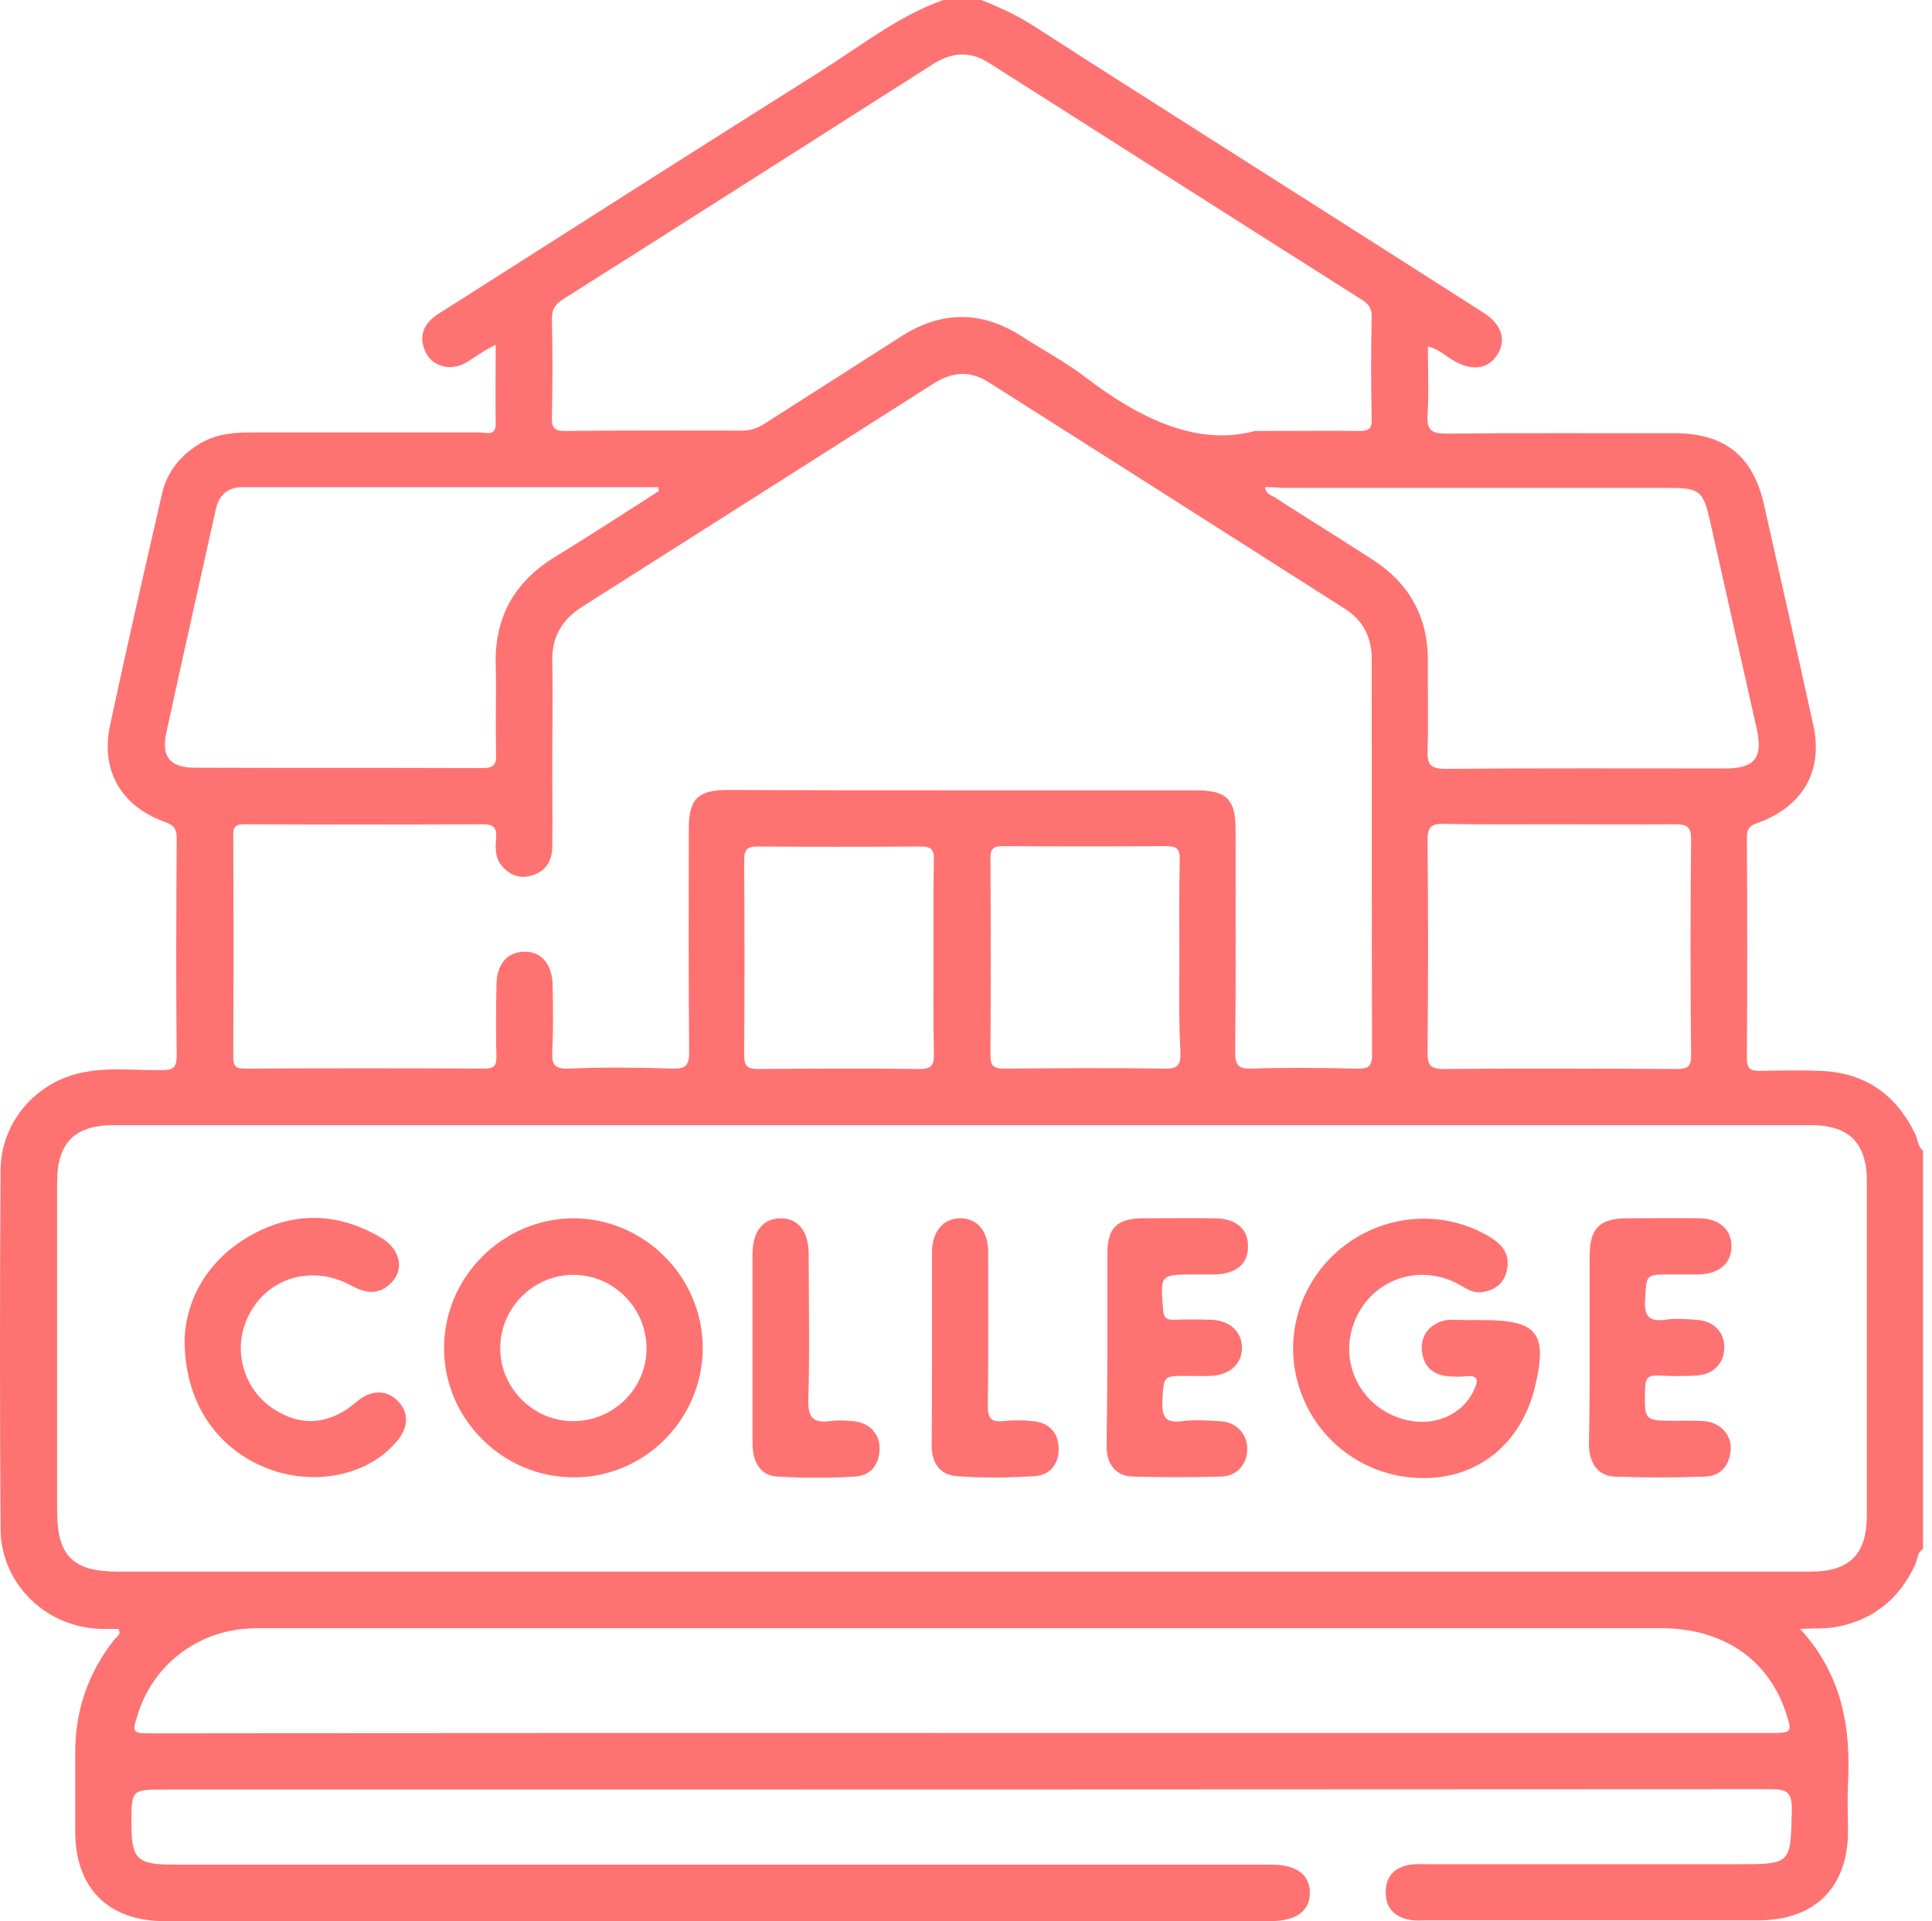 <svg width="181" height="180" viewBox="0 0 181 180" fill="none" xmlns="http://www.w3.org/2000/svg">
<path d="M180.159 107.823C180.159 120.259 180.159 132.695 180.159 145.131C179.594 145.448 179.664 146.12 179.417 146.614C177.933 149.829 175.46 151.808 171.998 152.444C171.009 152.62 169.949 152.55 168.642 152.62C172.599 156.93 173.411 161.876 173.129 167.176C173.058 168.624 173.129 170.108 173.129 171.556C173.129 176.856 170.02 179.929 164.685 179.929C154.298 179.929 143.947 179.929 133.56 179.929C133.101 179.929 132.606 179.965 132.147 179.894C130.699 179.647 129.815 178.799 129.815 177.28C129.815 175.761 130.699 174.913 132.183 174.701C132.712 174.63 133.242 174.665 133.772 174.665C143.452 174.665 153.132 174.665 162.777 174.665C167.829 174.665 167.759 174.665 167.865 169.578C167.9 167.918 167.405 167.635 165.851 167.635C115.719 167.67 65.623 167.67 15.492 167.67C12.312 167.67 12.312 167.67 12.312 170.85C12.312 174.171 12.842 174.701 16.163 174.701C50.467 174.701 84.736 174.701 119.04 174.701C121.407 174.701 122.679 175.584 122.714 177.28C122.75 179.046 121.443 180 118.97 180C112.116 180 105.262 180 98.408 180C70.746 180 43.083 180 15.421 180C10.122 180 7.048 176.891 7.048 171.592C7.048 169.119 7.048 166.681 7.048 164.208C7.048 160.251 8.249 156.754 10.687 153.645C10.899 153.362 11.429 153.15 11.076 152.62C10.546 152.62 10.051 152.62 9.521 152.62C4.328 152.514 0.088 148.416 0.053 143.258C-0.018 132.059 -0.018 120.86 0.053 109.66C0.088 105.138 3.339 101.358 7.79 100.475C10.228 99.98 12.701 100.298 15.138 100.263C16.163 100.263 16.552 100.086 16.552 98.956C16.481 92.173 16.516 85.354 16.552 78.571C16.552 77.794 16.41 77.37 15.562 77.052C11.393 75.603 9.415 72.247 10.298 68.008C11.853 60.73 13.513 53.523 15.174 46.281C15.633 44.232 16.869 42.712 18.636 41.617C20.014 40.769 21.568 40.522 23.193 40.522C30.471 40.522 37.713 40.522 44.991 40.522C45.592 40.522 46.475 40.911 46.44 39.639C46.404 37.272 46.44 34.905 46.44 32.291C45.804 32.644 45.344 32.891 44.92 33.174C44.426 33.492 43.931 33.845 43.437 34.092C42.13 34.728 40.575 34.34 39.939 33.103C39.233 31.796 39.515 30.595 40.681 29.676C41.07 29.358 41.564 29.111 41.988 28.828C53.576 21.445 65.164 14.061 76.822 6.712C80.603 4.345 84.1 1.519 88.375 0C89.541 0 90.707 0 91.908 0C93.674 0.671 95.37 1.484 96.96 2.508C103.248 6.571 109.572 10.563 115.896 14.591C123.598 19.502 131.299 24.377 138.966 29.288C140.697 30.383 141.156 31.866 140.273 33.244C139.39 34.622 137.87 34.799 136.104 33.739C135.362 33.315 134.762 32.679 133.772 32.467C133.772 34.693 133.878 36.813 133.737 38.897C133.666 40.31 134.126 40.628 135.468 40.628C142.605 40.557 149.776 40.593 156.913 40.593C161.541 40.593 164.226 42.712 165.25 47.234C166.805 54.124 168.359 61.013 169.878 67.937C170.832 72.247 168.889 75.603 164.614 77.123C163.872 77.37 163.66 77.688 163.66 78.465C163.696 85.39 163.696 92.279 163.66 99.203C163.66 100.228 164.084 100.334 164.897 100.334C166.769 100.298 168.642 100.263 170.514 100.334C174.648 100.475 177.58 102.489 179.382 106.163C179.664 106.587 179.594 107.329 180.159 107.823ZM90 147.25C116.567 147.25 143.099 147.25 169.666 147.25C173.27 147.25 174.895 145.625 174.895 141.986C174.895 131.564 174.895 121.107 174.895 110.685C174.895 107.081 173.235 105.421 169.631 105.421C116.638 105.421 63.645 105.421 10.652 105.421C6.977 105.421 5.352 107.081 5.352 110.791C5.352 121.036 5.352 131.317 5.352 141.562C5.352 145.766 6.801 147.25 11.04 147.25C37.36 147.25 63.68 147.25 90 147.25ZM90.106 74.049C97.419 74.049 104.767 74.049 112.08 74.049C114.907 74.049 115.755 74.897 115.755 77.688C115.755 84.648 115.79 91.643 115.719 98.603C115.719 99.839 116.037 100.157 117.274 100.122C120.559 100.016 123.845 100.051 127.131 100.122C128.12 100.157 128.544 99.98 128.544 98.814C128.508 86.45 128.508 74.084 128.508 61.719C128.508 59.67 127.66 58.081 125.965 57.021C114.871 49.955 103.778 42.889 92.65 35.823C90.954 34.728 89.258 34.799 87.527 35.894C76.54 42.889 65.517 49.884 54.495 56.879C52.622 58.081 51.668 59.741 51.739 62.002C51.81 65.181 51.739 68.326 51.739 71.505C51.739 74.155 51.774 76.769 51.739 79.419C51.704 80.726 51.068 81.68 49.796 82.033C48.665 82.387 47.712 81.963 46.97 81.079C46.369 80.338 46.404 79.419 46.475 78.571C46.546 77.653 46.334 77.229 45.274 77.229C37.819 77.264 30.4 77.264 22.946 77.229C22.134 77.229 21.816 77.405 21.851 78.288C21.886 85.213 21.886 92.137 21.851 99.026C21.851 99.839 22.027 100.122 22.911 100.122C30.4 100.086 37.925 100.086 45.415 100.122C46.263 100.122 46.51 99.874 46.51 99.026C46.44 96.801 46.475 94.575 46.51 92.349C46.51 90.406 47.464 89.24 49.019 89.17C50.679 89.099 51.739 90.3 51.774 92.314C51.81 94.363 51.845 96.412 51.739 98.461C51.668 99.698 51.916 100.192 53.329 100.122C56.544 99.98 59.759 100.016 63.009 100.122C64.21 100.157 64.563 99.839 64.563 98.603C64.493 91.643 64.528 84.648 64.528 77.688C64.528 74.862 65.376 74.014 68.202 74.014C75.445 74.049 82.793 74.049 90.106 74.049ZM117.556 40.381C121.655 40.381 124.446 40.345 127.272 40.381C128.12 40.381 128.544 40.275 128.508 39.286C128.438 36.071 128.438 32.856 128.508 29.605C128.508 28.828 128.155 28.44 127.59 28.086C115.931 20.703 104.308 13.284 92.65 5.9C90.954 4.805 89.258 4.875 87.527 5.935C75.939 13.319 64.351 20.703 52.728 28.051C52.022 28.51 51.704 28.97 51.704 29.853C51.774 32.891 51.774 35.965 51.704 39.003C51.668 40.028 51.88 40.416 53.011 40.381C58.522 40.31 64.033 40.345 69.545 40.345C70.357 40.345 70.993 40.098 71.664 39.674C75.904 36.954 80.143 34.269 84.383 31.549C88.163 29.111 91.943 29.076 95.723 31.513C97.737 32.82 99.892 33.951 101.764 35.399C106.852 39.286 112.257 41.829 117.556 40.381ZM90.106 162.371C115.331 162.371 140.52 162.371 165.745 162.371C167.935 162.371 167.935 162.371 167.264 160.322C165.568 155.376 161.329 152.55 155.57 152.55C111.939 152.55 68.344 152.55 24.712 152.55C24.253 152.55 23.759 152.55 23.299 152.585C18.495 152.832 14.396 155.976 12.948 160.499C12.347 162.406 12.347 162.406 14.326 162.406C39.586 162.371 64.846 162.371 90.106 162.371ZM61.737 45.998C61.702 45.892 61.666 45.751 61.666 45.645C48.665 45.645 35.7 45.645 22.699 45.645C21.356 45.645 20.508 46.387 20.226 47.694C18.671 54.724 17.081 61.719 15.562 68.75C15.103 70.905 15.986 71.894 18.106 71.929C27.15 71.965 36.159 71.929 45.203 71.965C46.404 71.965 46.51 71.505 46.475 70.516C46.404 67.761 46.51 65.005 46.44 62.249C46.334 57.798 48.206 54.512 51.986 52.181C55.236 50.202 58.487 48.082 61.737 45.998ZM118.51 45.645C118.616 46.351 119.182 46.422 119.535 46.669C122.538 48.612 125.576 50.485 128.579 52.428C132.041 54.654 133.808 57.833 133.772 62.002C133.737 64.758 133.843 67.513 133.737 70.269C133.702 71.576 133.949 72.035 135.397 72.035C144.124 71.965 152.85 72 161.611 72C164.402 72 165.18 71.011 164.579 68.29C163.131 61.79 161.647 55.289 160.198 48.789C159.562 45.963 159.209 45.715 156.277 45.715C144.194 45.715 132.112 45.715 120.065 45.715C119.535 45.645 119.04 45.645 118.51 45.645ZM146.031 77.229C142.463 77.229 138.895 77.264 135.327 77.193C134.161 77.158 133.737 77.405 133.737 78.713C133.808 85.319 133.808 91.961 133.737 98.567C133.737 99.768 133.949 100.157 135.256 100.157C142.534 100.086 149.776 100.122 157.054 100.157C158.078 100.157 158.467 99.98 158.432 98.85C158.361 92.102 158.361 85.39 158.432 78.642C158.432 77.441 158.008 77.229 156.948 77.229C153.309 77.264 149.67 77.229 146.031 77.229ZM87.456 89.876C87.456 86.767 87.421 83.659 87.492 80.585C87.527 79.56 87.209 79.313 86.22 79.313C81.132 79.348 76.045 79.348 70.958 79.313C69.898 79.313 69.721 79.702 69.721 80.62C69.757 86.697 69.757 92.809 69.721 98.885C69.721 99.874 70.004 100.157 70.993 100.157C76.01 100.122 81.062 100.086 86.114 100.157C87.35 100.192 87.527 99.698 87.492 98.638C87.421 95.741 87.456 92.809 87.456 89.876ZM110.491 89.7C110.491 86.661 110.455 83.623 110.526 80.55C110.561 79.56 110.243 79.278 109.254 79.278C104.167 79.313 99.079 79.313 93.992 79.278C92.932 79.278 92.756 79.631 92.791 80.585C92.826 86.661 92.826 92.773 92.791 98.85C92.791 99.839 93.038 100.122 94.063 100.122C99.079 100.086 104.131 100.051 109.184 100.122C110.42 100.157 110.597 99.698 110.597 98.638C110.42 95.67 110.491 92.703 110.491 89.7Z" fill="#FF7272"/>
<path d="M138.754 123.686C138.824 123.686 138.86 123.686 138.93 123.686C144.053 123.686 145.007 124.922 143.806 129.939C142.534 135.203 138.577 138.453 133.454 138.489C127.837 138.524 122.997 134.85 121.549 129.409C120.277 124.675 122.078 119.588 126.071 116.62C130.063 113.653 135.397 113.37 139.602 115.914C140.838 116.656 141.509 117.609 141.156 119.093C140.873 120.33 139.955 120.93 138.754 121.072C137.835 121.178 137.129 120.542 136.316 120.153C132.606 118.387 128.367 120.047 126.883 123.863C125.399 127.643 127.448 131.776 131.37 132.942C134.161 133.79 136.952 132.659 138.082 130.257C138.471 129.409 138.612 128.809 137.305 128.95C136.775 129.021 136.245 128.985 135.715 128.95C134.232 128.844 133.348 128.031 133.207 126.512C133.066 125.064 134.055 123.933 135.539 123.686C135.645 123.651 135.786 123.651 135.892 123.651C136.881 123.686 137.835 123.686 138.754 123.686Z" fill="#FF7272"/>
<path d="M65.835 126.23C65.871 132.942 60.395 138.453 53.717 138.418C47.111 138.418 41.635 132.977 41.6 126.371C41.564 119.694 47.076 114.147 53.753 114.147C60.359 114.183 65.8 119.623 65.835 126.23ZM53.788 119.447C50.043 119.411 46.934 122.449 46.864 126.194C46.793 129.939 49.831 133.083 53.576 133.154C57.392 133.225 60.571 130.151 60.571 126.336C60.571 122.591 57.533 119.482 53.788 119.447Z" fill="#FF7272"/>
<path d="M17.293 125.417C17.47 121.637 19.484 117.998 23.511 115.737C27.503 113.511 31.566 113.582 35.558 115.878C37.572 117.009 37.961 119.023 36.512 120.33C35.311 121.425 34.11 121.107 32.803 120.4C28.775 118.245 24.218 120.082 22.875 124.287C21.957 127.184 23.087 130.328 25.596 131.988C28.21 133.719 30.895 133.507 33.439 131.317C34.711 130.222 36.159 130.186 37.219 131.211C38.314 132.271 38.314 133.684 37.219 134.991C34.145 138.736 27.998 139.513 23.264 136.722C19.519 134.532 17.258 130.575 17.293 125.417Z" fill="#FF7272"/>
<path d="M148.928 126.336C148.928 123.403 148.928 120.471 148.928 117.539C148.964 115.066 149.882 114.183 152.355 114.147C154.652 114.147 156.913 114.112 159.209 114.147C161.081 114.183 162.247 115.207 162.212 116.832C162.177 118.422 161.011 119.376 159.103 119.411C158.22 119.411 157.337 119.411 156.453 119.411C154.157 119.411 154.263 119.411 154.122 121.743C154.016 123.262 154.44 123.863 156.029 123.651C156.948 123.509 157.902 123.58 158.82 123.651C160.481 123.721 161.541 124.746 161.541 126.23C161.541 127.749 160.516 128.809 158.891 128.879C157.725 128.95 156.559 128.95 155.394 128.879C154.546 128.844 154.157 129.021 154.122 130.01C154.051 133.119 153.98 133.119 157.054 133.119C157.937 133.119 158.82 133.083 159.704 133.154C161.187 133.295 162.247 134.461 162.141 135.839C162.035 137.323 161.187 138.312 159.704 138.347C156.913 138.453 154.086 138.453 151.26 138.347C149.706 138.277 148.858 137.111 148.858 135.238C148.928 132.306 148.928 129.303 148.928 126.336Z" fill="#FF7272"/>
<path d="M103.743 126.265C103.743 123.333 103.743 120.4 103.743 117.468C103.743 115.066 104.626 114.183 106.993 114.147C109.289 114.147 111.551 114.112 113.847 114.147C115.79 114.183 116.92 115.136 116.92 116.726C116.956 118.422 115.825 119.376 113.741 119.411C113.14 119.411 112.575 119.411 111.974 119.411C108.654 119.411 108.689 119.411 108.972 122.767C109.042 123.474 109.254 123.651 109.89 123.651C111.056 123.615 112.222 123.615 113.388 123.651C115.154 123.686 116.32 124.71 116.355 126.23C116.391 127.784 115.189 128.879 113.317 128.915C112.61 128.95 111.904 128.915 111.197 128.915C108.936 128.915 109.042 128.915 108.901 131.246C108.83 132.765 109.183 133.366 110.773 133.154C111.939 133.013 113.105 133.083 114.271 133.154C115.79 133.225 116.815 134.285 116.85 135.698C116.885 137.146 115.896 138.312 114.412 138.347C111.657 138.418 108.901 138.418 106.145 138.347C104.591 138.312 103.672 137.252 103.672 135.521C103.708 132.483 103.743 129.374 103.743 126.265Z" fill="#FF7272"/>
<path d="M70.499 126.265C70.499 123.333 70.499 120.4 70.499 117.468C70.499 115.384 71.488 114.183 73.078 114.147C74.738 114.112 75.763 115.348 75.763 117.503C75.763 122.061 75.868 126.654 75.727 131.211C75.692 132.907 76.257 133.331 77.776 133.154C78.483 133.048 79.189 133.083 79.896 133.154C81.415 133.26 82.44 134.32 82.404 135.768C82.369 137.288 81.521 138.277 80.073 138.347C77.67 138.489 75.268 138.489 72.866 138.347C71.311 138.277 70.499 137.111 70.499 135.203C70.499 132.236 70.499 129.268 70.499 126.265Z" fill="#FF7272"/>
<path d="M87.315 126.124C87.315 123.191 87.315 120.259 87.315 117.327C87.315 115.348 88.41 114.112 90.035 114.147C91.59 114.183 92.579 115.384 92.579 117.291C92.579 122.096 92.614 126.901 92.544 131.706C92.544 132.871 92.826 133.26 93.992 133.154C94.911 133.048 95.865 133.048 96.783 133.154C98.267 133.295 99.15 134.214 99.186 135.698C99.221 137.182 98.338 138.241 96.889 138.312C94.487 138.453 92.084 138.489 89.682 138.312C88.022 138.206 87.28 137.04 87.28 135.415C87.315 132.342 87.315 129.233 87.315 126.124Z" fill="#FF7272"/>
</svg>
